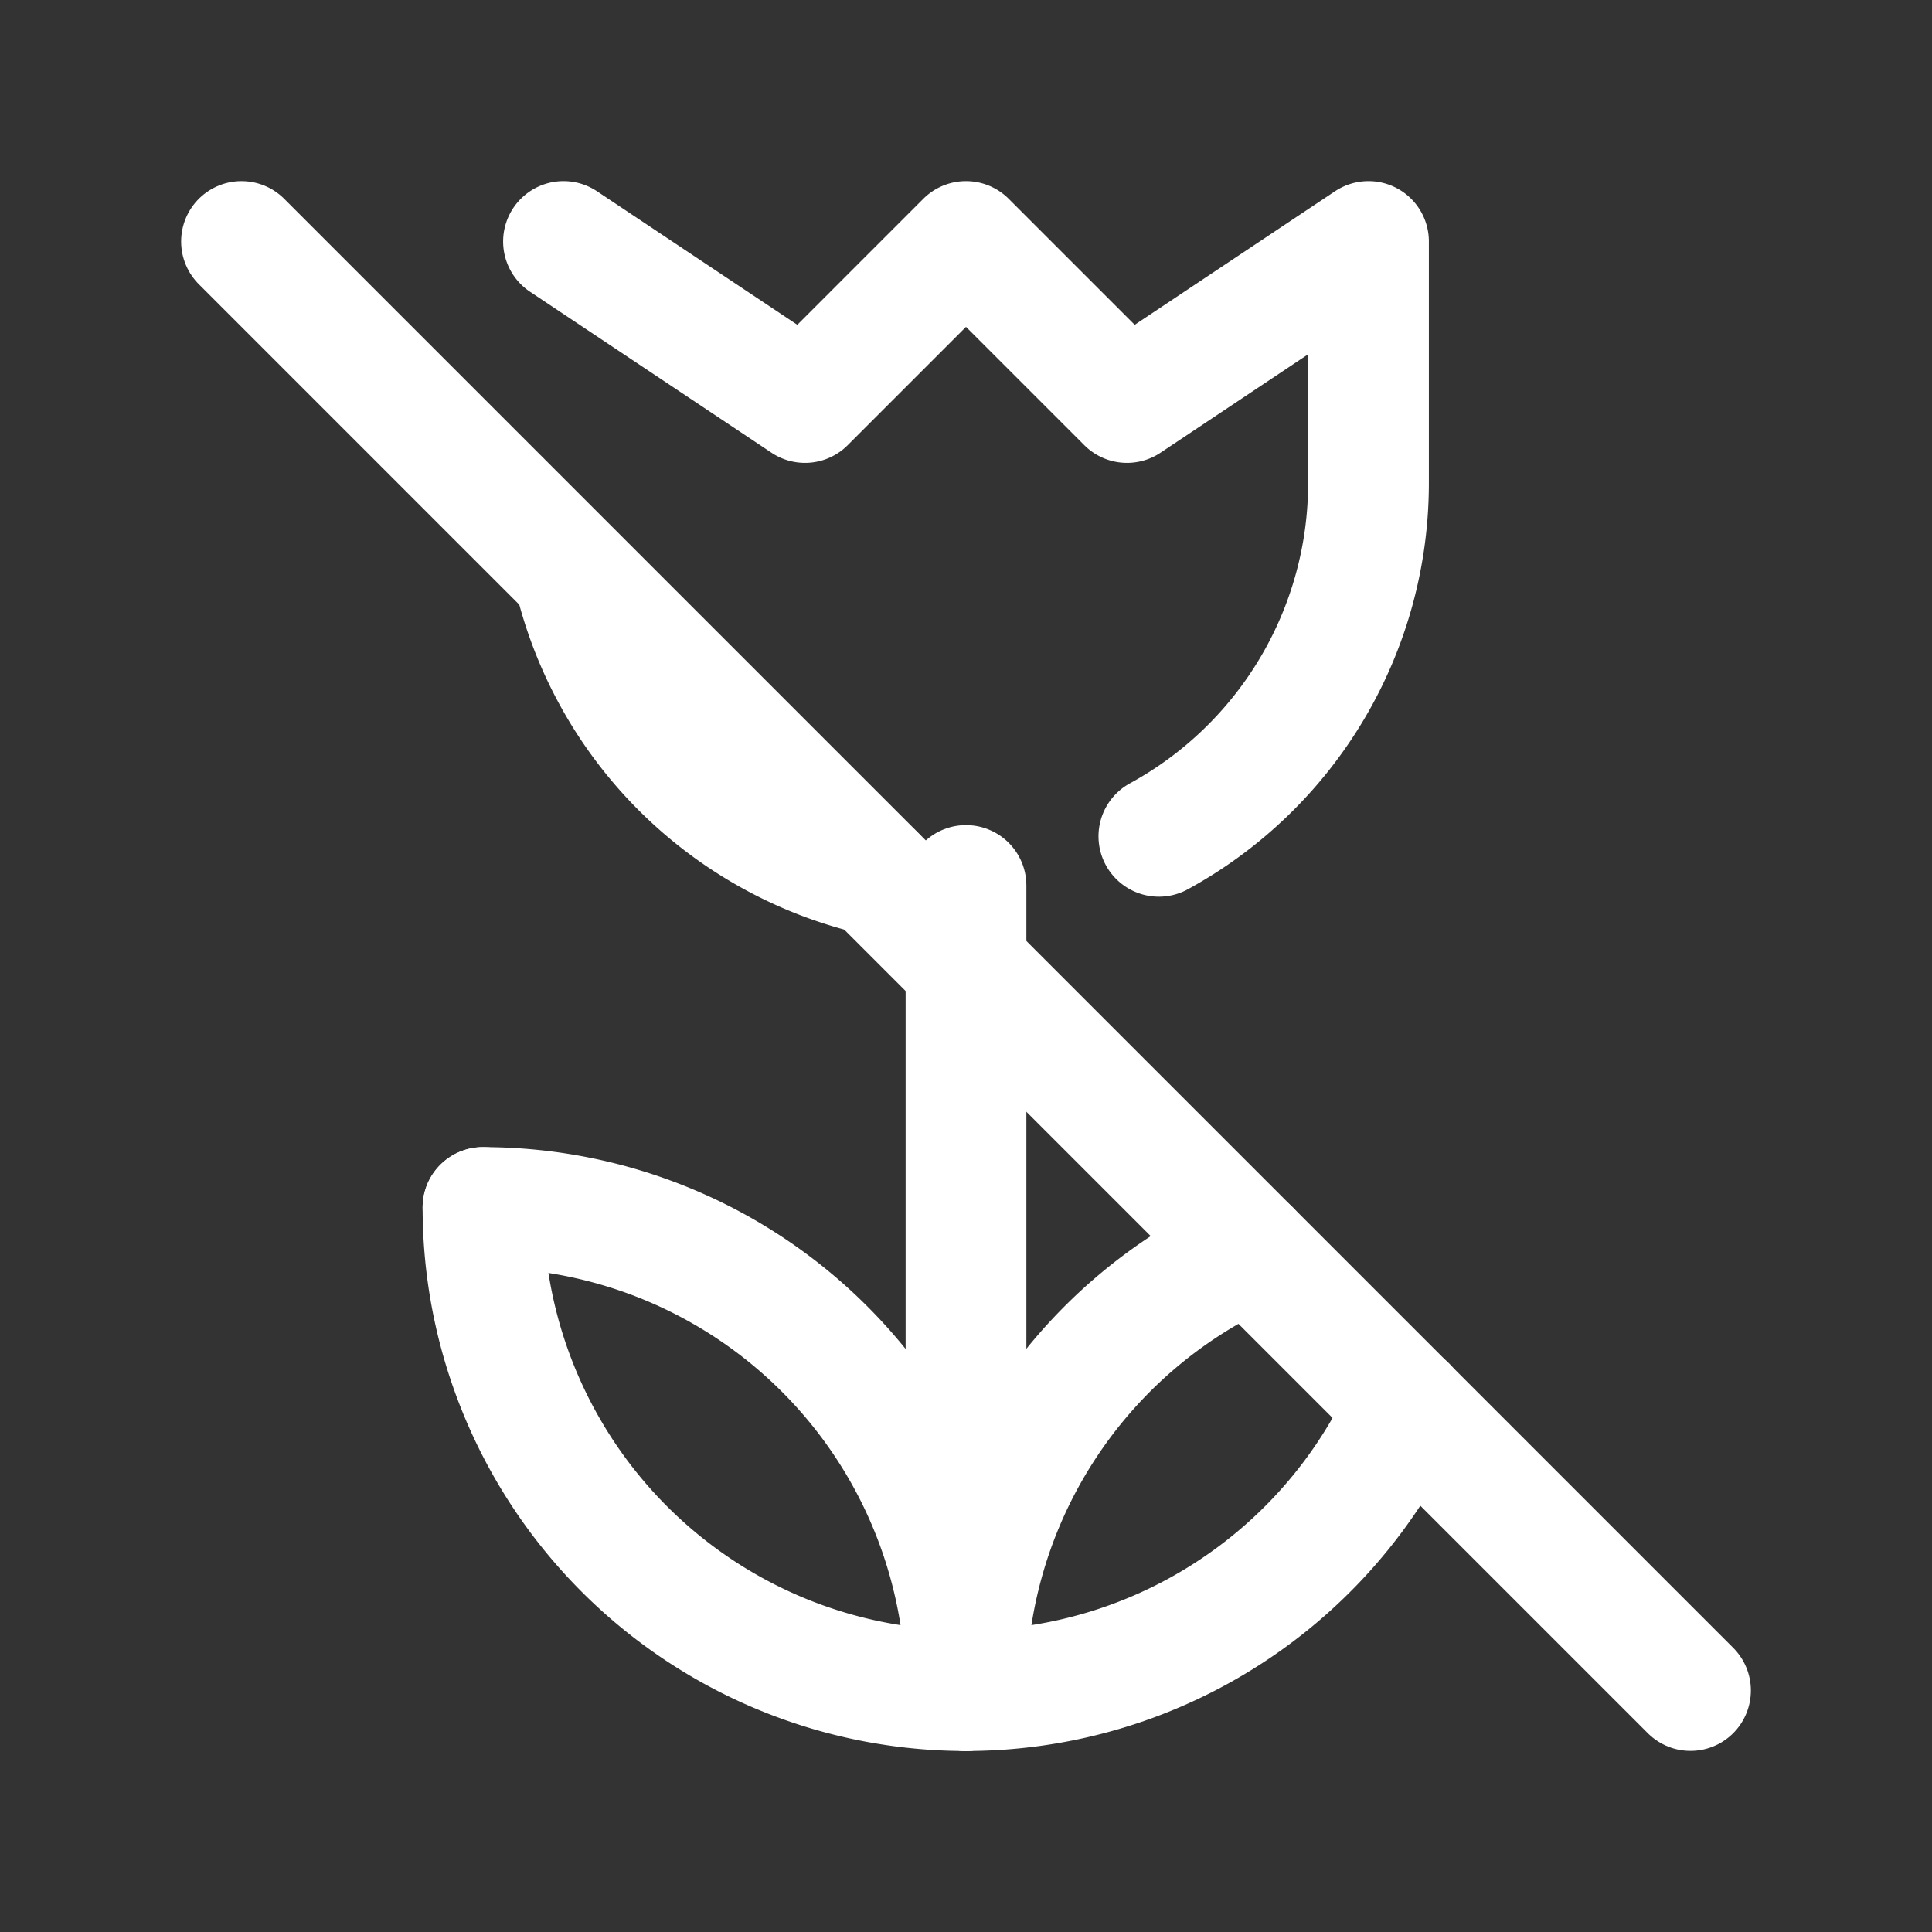 <svg xmlns="http://www.w3.org/2000/svg" class="icon icon-tabler icon-tabler-macro-off" width="24" height="24" viewBox="0 0 24 24" stroke-width="1.5" stroke="#ffffff" fill="none" stroke-linecap="round" stroke-linejoin="round"><rect x="0" y="0" width="24" height="24" fill="#333333" stroke="none"/>  <path stroke="none" d="M0 0h24v24H0z" fill="none"/>  <path d="M6 15a6 6 0 0 0 11.47 2.467" />  <path d="M15.53 15.53a6 6 0 0 0 -3.53 5.47" />  <path d="M12 21a6 6 0 0 0 -6 -6" />  <path d="M12 21v-10" />  <path d="M10.866 10.87a5.007 5.007 0 0 1 -3.734 -3.723m-.132 -4.147l3 2l2 -2l2 2l3 -2v3a5 5 0 0 1 -2.604 4.389" />  <path d="M3 3l18 18" /></svg>